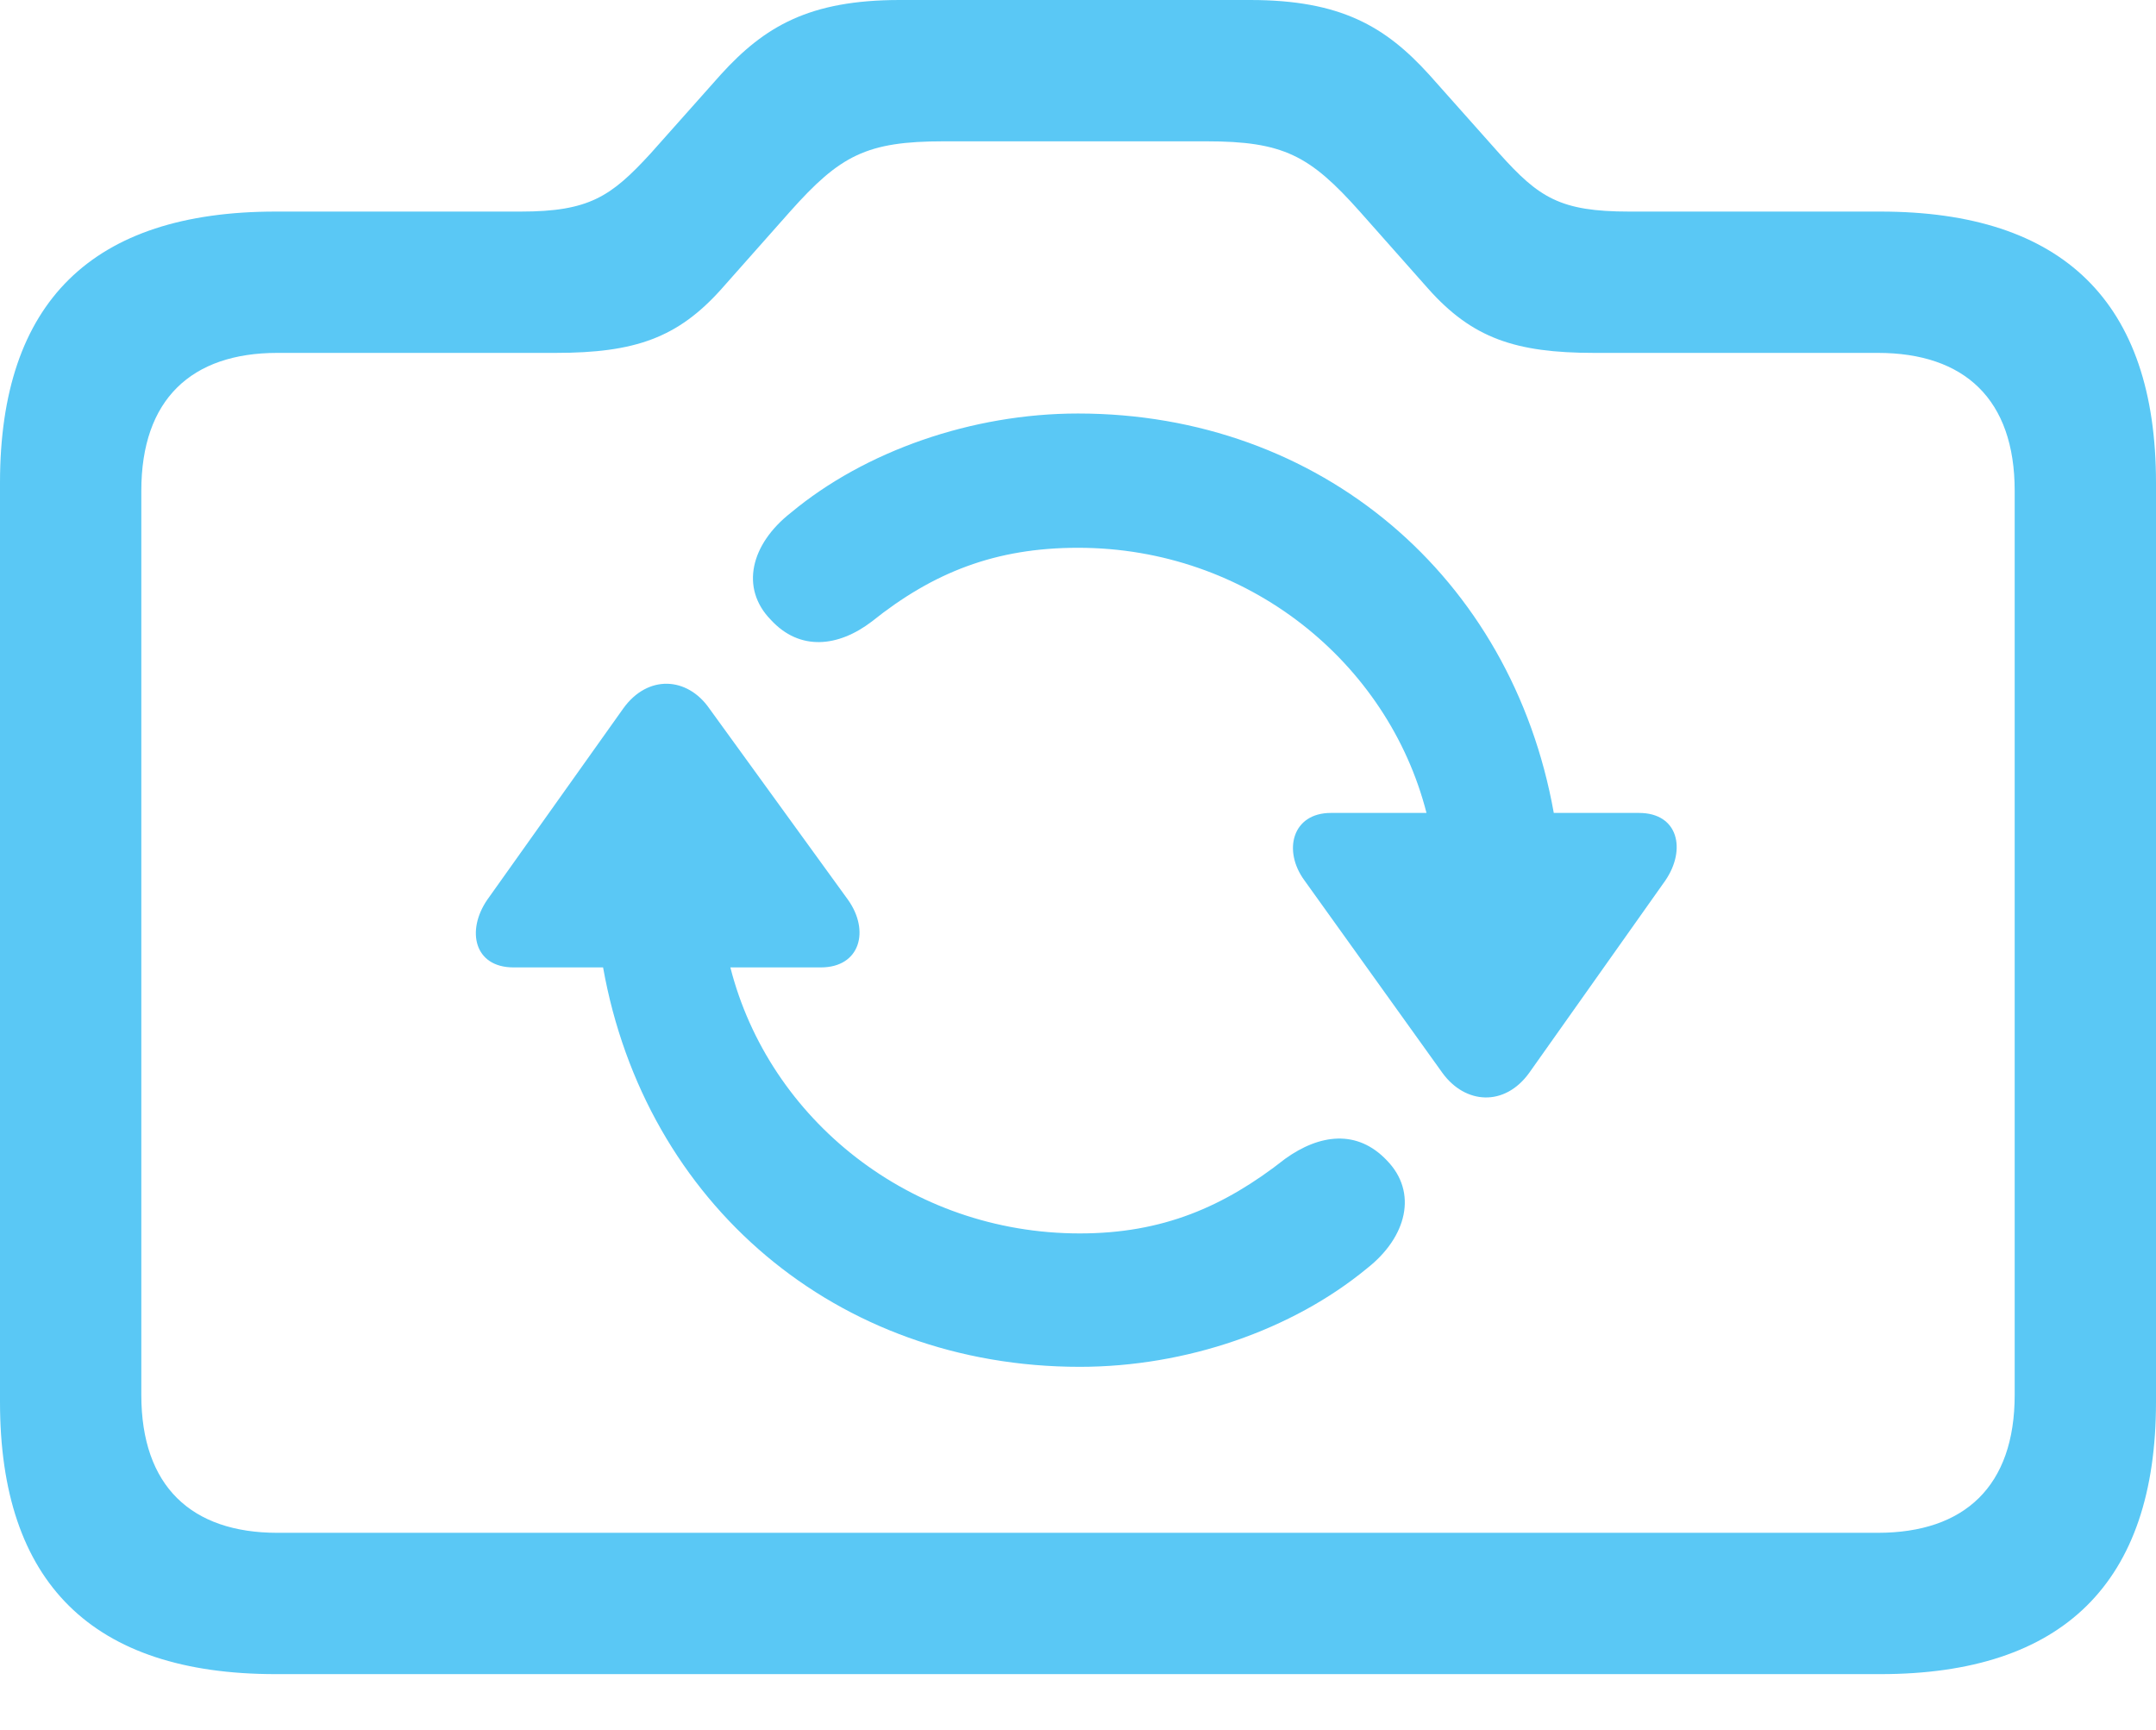 <?xml version="1.0" encoding="UTF-8"?>
<!--Generator: Apple Native CoreSVG 175.5-->
<!DOCTYPE svg
PUBLIC "-//W3C//DTD SVG 1.1//EN"
       "http://www.w3.org/Graphics/SVG/1.1/DTD/svg11.dtd">
<svg version="1.1" xmlns="http://www.w3.org/2000/svg" xmlns:xlink="http://www.w3.org/1999/xlink" width="29.98" height="24.06">
 <g>
  <rect height="24.06" opacity="0" width="29.98" x="0" y="0"/>
  <path d="M6.775 12.512C6.482 12.94 6.592 13.452 7.141 13.452L8.386 13.452C8.972 16.736 11.633 19.006 15.015 19.006C16.492 19.006 17.969 18.494 19.006 17.639C19.568 17.2 19.714 16.577 19.287 16.138C18.872 15.698 18.347 15.771 17.871 16.113C17.017 16.785 16.162 17.151 15.015 17.151C12.659 17.151 10.693 15.564 10.156 13.452L11.414 13.452C11.963 13.452 12.097 12.94 11.792 12.512L9.863 9.851C9.558 9.412 9.009 9.375 8.667 9.851ZM10.718 8.618C11.121 9.058 11.658 8.997 12.122 8.643C12.976 7.959 13.843 7.617 14.99 7.617C17.346 7.617 19.299 9.204 19.836 11.304L18.506 11.304C17.969 11.304 17.834 11.829 18.14 12.244L20.056 14.917C20.373 15.356 20.923 15.393 21.265 14.917L23.157 12.244C23.45 11.816 23.34 11.304 22.791 11.304L21.606 11.304C21.02 8.02 18.359 5.75 14.99 5.75C13.513 5.75 12.024 6.274 10.998 7.129C10.437 7.568 10.29 8.179 10.718 8.618ZM3.833 23.279L26.148 23.279C28.686 23.279 29.98 22.009 29.98 19.495L29.98 6.714C29.98 4.199 28.686 2.942 26.148 2.942L22.656 2.942C21.692 2.942 21.399 2.747 20.85 2.136L19.873 1.038C19.263 0.366 18.64 0 17.383 0L12.512 0C11.255 0 10.632 0.366 10.022 1.038L9.045 2.136C8.496 2.734 8.191 2.942 7.239 2.942L3.833 2.942C1.282 2.942 0 4.199 0 6.714L0 19.495C0 22.009 1.282 23.279 3.833 23.279ZM3.857 21.314C2.661 21.314 1.965 20.666 1.965 19.397L1.965 6.824C1.965 5.554 2.661 4.907 3.857 4.907L7.727 4.907C8.826 4.907 9.424 4.7 10.034 4.016L10.986 2.942C11.682 2.161 12.048 1.965 13.123 1.965L16.773 1.965C17.847 1.965 18.213 2.161 18.909 2.942L19.861 4.016C20.471 4.7 21.069 4.907 22.168 4.907L26.111 4.907C27.319 4.907 28.015 5.554 28.015 6.824L28.015 19.397C28.015 20.666 27.319 21.314 26.111 21.314Z" fill="#5ac8f5"/>
 </g>
</svg>
